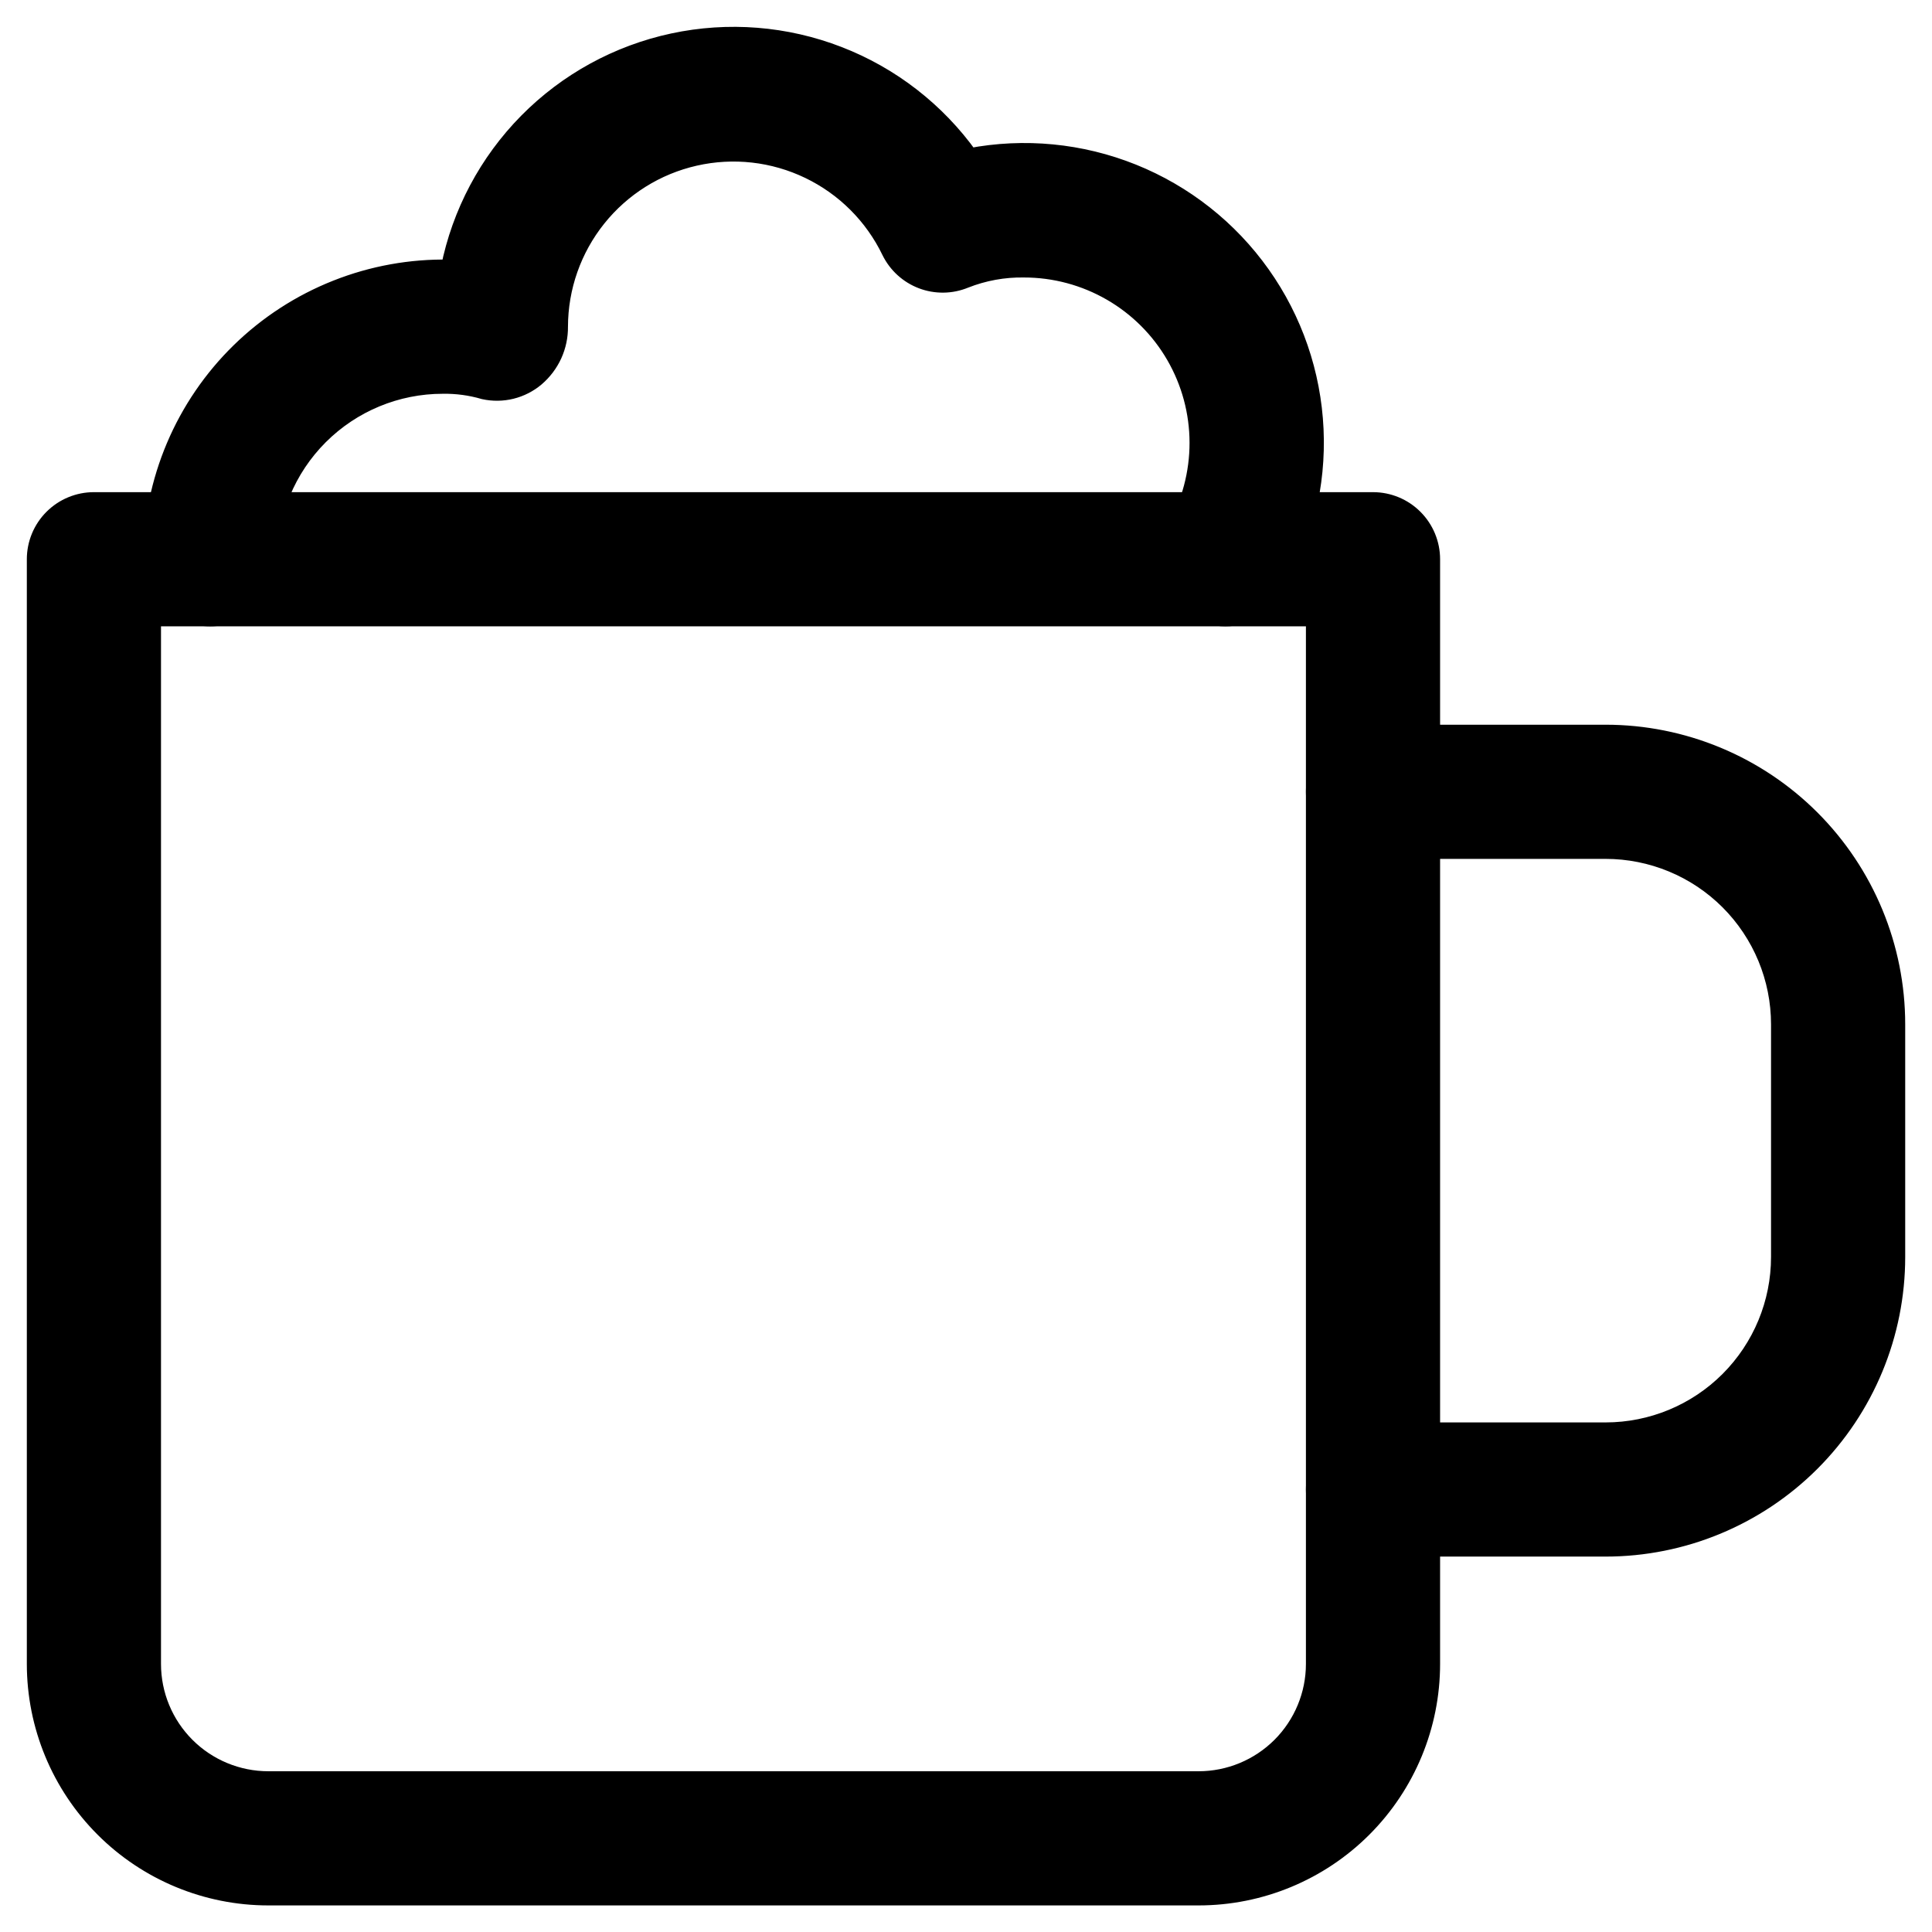<svg width="54" height="54" viewBox="0 0 54 54" fill="none" xmlns="http://www.w3.org/2000/svg">
<path d="M44.876 43.257H38.376C37.945 43.257 37.531 43.086 37.227 42.781C36.922 42.476 36.751 42.063 36.751 41.632C36.751 41.201 36.922 40.787 37.227 40.483C37.531 40.178 37.945 40.007 38.376 40.007H44.876C46.169 40.007 47.409 39.493 48.323 38.579C49.237 37.664 49.751 36.425 49.751 35.132V28.631C49.751 27.338 49.237 26.099 48.323 25.184C47.409 24.27 46.169 23.756 44.876 23.756H38.376C37.945 23.756 37.531 23.585 37.227 23.28C36.922 22.976 36.751 22.562 36.751 22.131C36.751 21.7 36.922 21.287 37.227 20.982C37.531 20.677 37.945 20.506 38.376 20.506H44.876C47.031 20.506 49.097 21.362 50.621 22.886C52.145 24.41 53.001 26.477 53.001 28.631V35.132C53.001 37.286 52.145 39.353 50.621 40.877C49.097 42.401 47.031 43.257 44.876 43.257Z" fill="black" stroke="black" stroke-width="0.5"/>
<path d="M33.501 53.007H7.5C5.776 53.007 4.123 52.322 2.904 51.103C1.685 49.884 1 48.231 1 46.507V15.631C1 15.2 1.171 14.787 1.476 14.482C1.781 14.177 2.194 14.006 2.625 14.006H38.376C38.807 14.006 39.22 14.177 39.525 14.482C39.83 14.787 40.001 15.2 40.001 15.631V46.507C40.001 48.231 39.316 49.884 38.097 51.103C36.878 52.322 35.224 53.007 33.501 53.007ZM4.25 17.256V46.507C4.25 47.369 4.592 48.195 5.202 48.805C5.811 49.414 6.638 49.757 7.5 49.757H33.501C34.362 49.757 35.189 49.414 35.799 48.805C36.408 48.195 36.751 47.369 36.751 46.507V17.256H4.25Z" fill="black" stroke="black" stroke-width="0.5"/>
<path d="M34.248 17.256C33.962 17.256 33.682 17.179 33.434 17.036C33.188 16.892 32.983 16.685 32.841 16.437C32.699 16.189 32.626 15.908 32.627 15.622C32.629 15.336 32.706 15.056 32.85 14.809C33.276 14.068 33.499 13.228 33.498 12.373C33.497 11.519 33.271 10.68 32.843 9.94C32.415 9.2 31.8 8.586 31.06 8.159C30.32 7.732 29.48 7.506 28.625 7.506C28.057 7.496 27.493 7.599 26.965 7.808C26.584 7.964 26.158 7.97 25.773 7.824C25.388 7.678 25.073 7.391 24.891 7.022C24.412 6.028 23.609 5.226 22.615 4.748C21.621 4.269 20.494 4.142 19.418 4.387C18.342 4.631 17.381 5.234 16.692 6.096C16.003 6.958 15.627 8.028 15.625 9.131C15.628 9.401 15.571 9.669 15.459 9.915C15.346 10.161 15.181 10.379 14.975 10.555C14.778 10.721 14.544 10.84 14.294 10.902C14.043 10.964 13.781 10.967 13.529 10.912C13.154 10.802 12.765 10.75 12.375 10.756C11.082 10.756 9.842 11.27 8.928 12.184C8.014 13.098 7.5 14.338 7.5 15.631C7.5 16.062 7.329 16.476 7.024 16.78C6.719 17.085 6.306 17.256 5.875 17.256C5.444 17.256 5.031 17.085 4.726 16.78C4.421 16.476 4.25 16.062 4.25 15.631C4.254 14.549 4.474 13.478 4.896 12.481C5.318 11.485 5.934 10.582 6.708 9.826C7.482 9.07 8.4 8.475 9.406 8.077C10.412 7.678 11.488 7.484 12.57 7.506C12.88 5.958 13.636 4.534 14.745 3.41C15.854 2.286 17.268 1.511 18.812 1.18C20.356 0.849 21.963 0.977 23.435 1.548C24.907 2.118 26.18 3.107 27.098 4.393C28.628 4.099 30.211 4.252 31.657 4.833C33.103 5.414 34.352 6.399 35.254 7.67C36.156 8.941 36.673 10.444 36.744 12.001C36.815 13.558 36.438 15.102 35.655 16.45C35.512 16.696 35.306 16.9 35.059 17.041C34.812 17.183 34.533 17.257 34.248 17.256V17.256Z" fill="black" stroke="black" stroke-width="0.5"/>
</svg>
